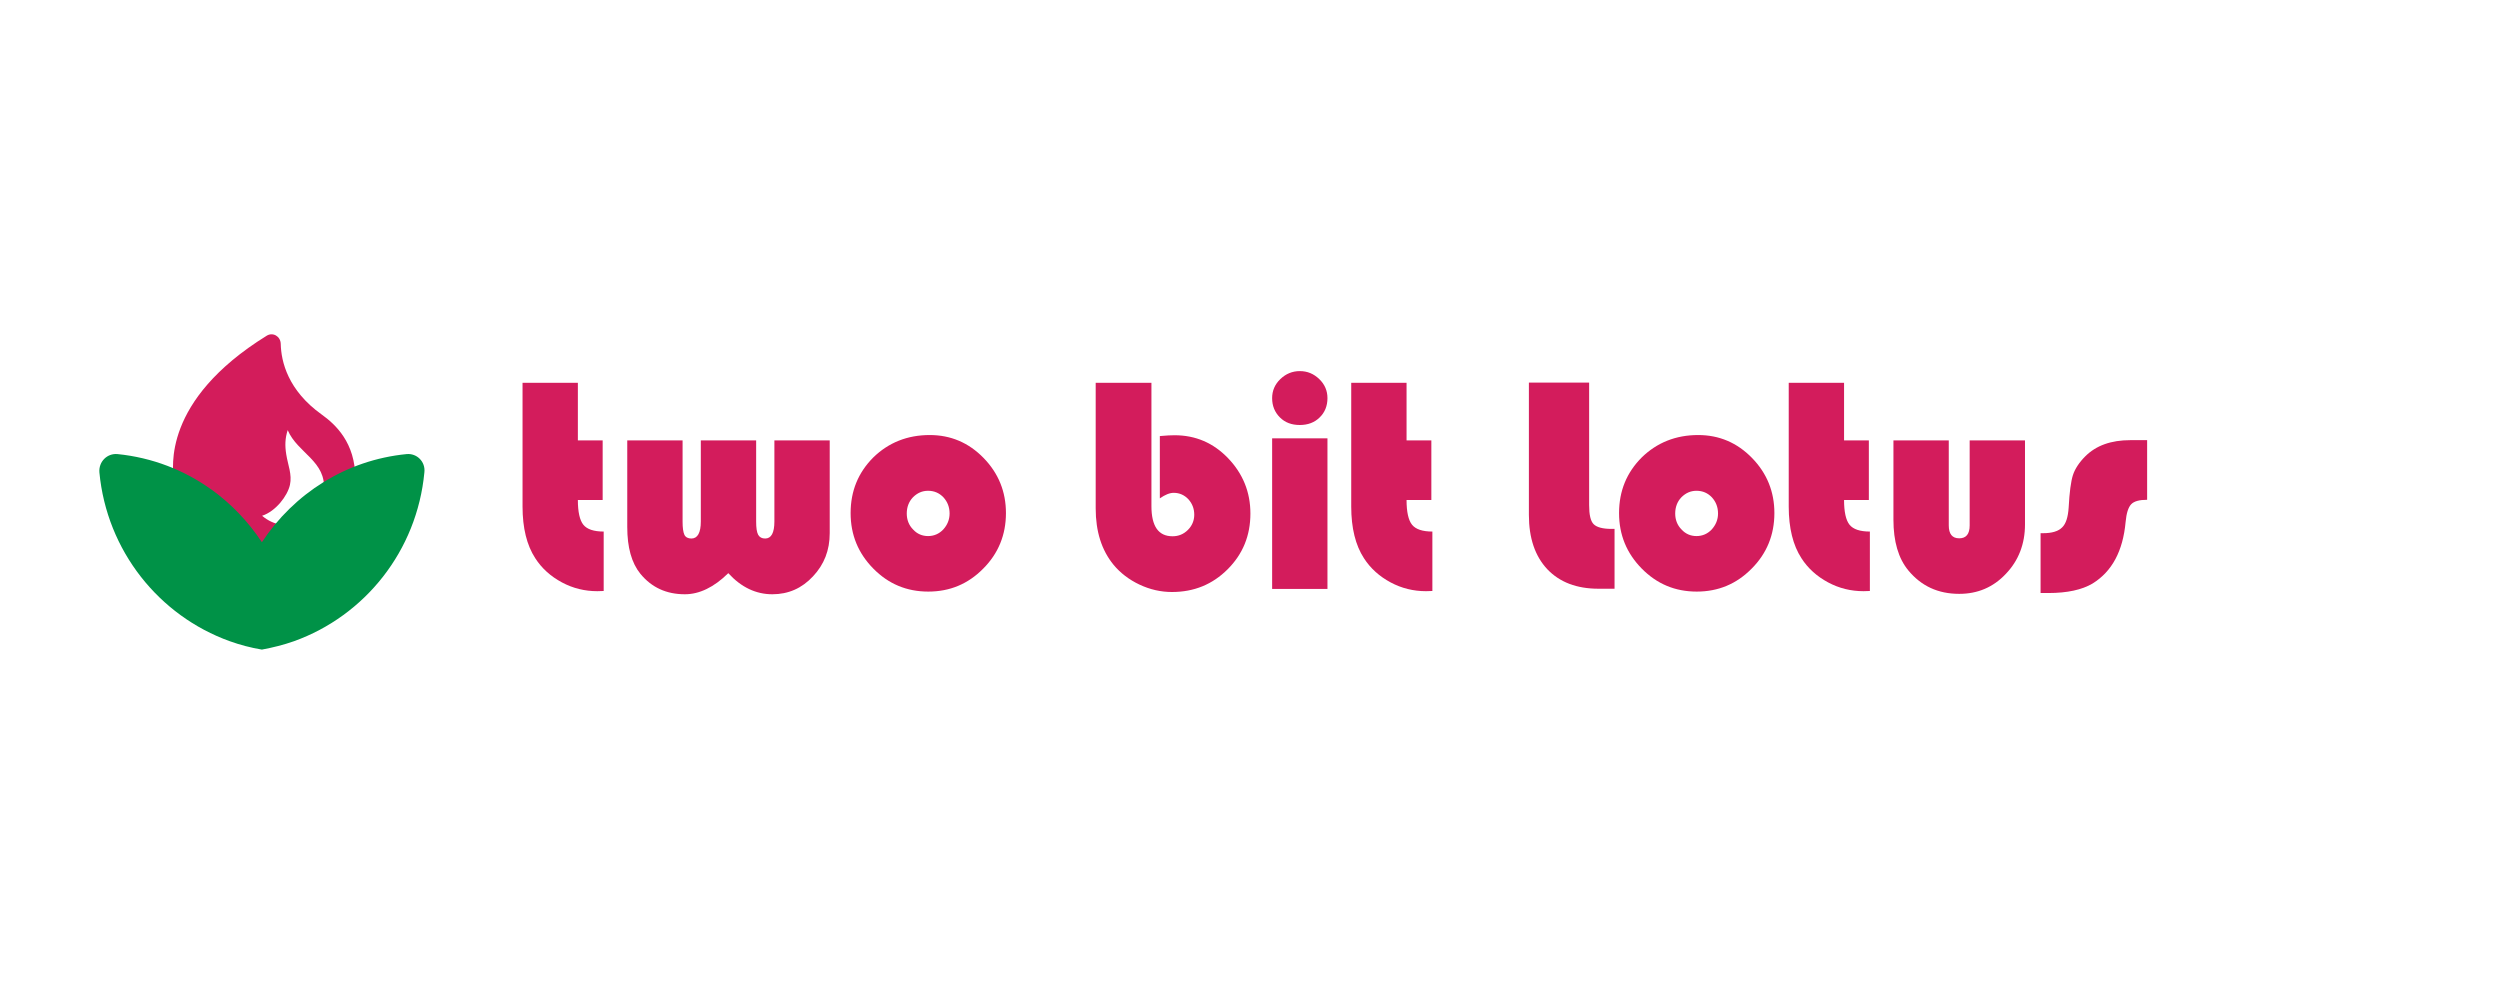 <?xml version="1.0" encoding="utf-8"?>
<!-- Generator: Adobe Illustrator 22.0.1, SVG Export Plug-In . SVG Version: 6.00 Build 0)  -->
<svg version="1.0" id="Layer_1" xmlns="http://www.w3.org/2000/svg" xmlns:xlink="http://www.w3.org/1999/xlink" x="0px" y="0px"
	 viewBox="0 0 1220 480" enable-background="new 0 0 1220 480" xml:space="preserve">
<path fill="#D31C5B" d="M163.2,261.3c6.3-7.9,10.2-17.5,10.2-27.8c0-17.5-9.7-26.4-16.4-31.2c-16.5-11.8-19.8-25.8-20-34.5
	c-0.1-3.7-3.8-5.8-6.8-4c-51.4,31.8-45.7,65-45.5,69.7c0.3,8.9,4.3,19.2,11,27.8h-0.1c0.8,1,1.1,2.4,0.8,3.7c1.3,0.6,1.9,2,2,3.4
	c4.4,0.6,9.3,0,13.4,0.1c7.2,0.1,14.3,0.1,21.5,0.3c7.6,0.2,15.3,0.6,22.9,0.2c2.1-0.1,4.1-0.5,5.9-1c-0.4-1.5,0-3.3,1.2-4.3
	c0-0.1,0-0.2,0-0.3c-0.1-0.7,0-1.4,0.2-2.1H163.2z M158,239.4c-1.7,15.7-18.7,22-30.1,12.3c6.7-2.2,12.4-9.7,13.6-15.1
	c1.1-5.1-1-9.7-1.8-14.8c-0.7-4.3-0.6-7.9,0.7-11.9C145.2,221.2,159.5,225.1,158,239.4z"/>
<path fill="#009247" d="M198.4,221.6c-29.6,2.9-55,19.3-70.6,43c-6.6-10-14.9-18.7-24.6-25.7c0.2,0.1,0.4,0.3,0.6,0.4
	c-0.3-0.2-0.5-0.4-0.8-0.5c-13.1-9.4-28.7-15.5-45.6-17.2c-5.1-0.5-9.3,3.7-8.9,8.9c3.6,38.3,29.1,70,63.6,82.4
	c5,1.8,10.3,3.2,15.7,4.1c5.4-1,10.6-2.3,15.7-4.1c34.5-12.4,60-44,63.6-82.4C207.7,225.3,203.4,221.1,198.4,221.6z"/>
<g>
	<rect x="250.1" y="186.7" fill="none" width="887.9" height="106.7"/>
	<path fill="#D31C5C" d="M282,186.7v28.2h12.1V244H282c0,5.8,0.9,9.9,2.7,12.1c1.8,2.2,5.1,3.3,9.9,3.3v29c-1.4,0-2.4,0.1-3.1,0.1
		c-6.1,0-11.9-1.4-17.3-4.3c-5.4-2.9-9.8-6.8-13-11.8c-4.1-6.3-6.2-14.7-6.2-25.2v-60.4H282z"/>
	<path fill="#D31C5C" d="M306.1,214.9h27v39.6c0,3.1,0.3,5.2,0.9,6.5c0.6,1.2,1.8,1.8,3.4,1.8c3,0,4.6-2.8,4.6-8.3v-39.6h27v39.6
		c0,3.1,0.3,5.2,1,6.5c0.7,1.2,1.8,1.8,3.4,1.8c3,0,4.5-2.8,4.5-8.3v-39.6h27v45.3c0,8.3-2.7,15.3-8.2,21.1
		c-5.4,5.8-12,8.7-19.8,8.7c-8,0-15.2-3.4-21.5-10.3c-7,6.9-14.1,10.3-21.2,10.3c-9,0-16.2-3.3-21.7-10c-4.3-5.3-6.4-12.9-6.4-22.8
		V214.9z"/>
	<path fill="#D31C5C" d="M453.7,212.3c10.2,0,19,3.7,26.3,11.2c7.3,7.5,10.9,16.5,10.9,26.9c0,10.6-3.7,19.7-11.1,27.1
		c-7.4,7.5-16.3,11.2-26.8,11.2c-10.5,0-19.4-3.7-26.8-11.2c-7.4-7.5-11.1-16.5-11.1-27.1c0-10.8,3.7-19.8,11.1-27.2
		C433.6,216,442.8,212.3,453.7,212.3z M452.9,239.5c-2.9,0-5.3,1.1-7.4,3.2c-2,2.1-3,4.8-3,7.9c0,3,1,5.7,3.1,7.8
		c2,2.2,4.5,3.2,7.3,3.2c2.9,0,5.4-1.1,7.4-3.2c2-2.2,3.1-4.8,3.1-7.8c0-3.1-1-5.7-3-7.9C458.4,240.6,455.9,239.5,452.9,239.5z"/>
	<path fill="#D31C5C" d="M561.9,186.7V247c0,9.8,3.4,14.7,10.3,14.7c2.9,0,5.4-1,7.5-3.1c2-2,3.1-4.5,3.1-7.4c0-3-1-5.5-2.9-7.6
		c-1.9-2-4.3-3.1-7.1-3.1c-2,0-4.2,0.9-6.8,2.7v-30.4c3.2-0.3,5.6-0.4,7.2-0.4c10.2,0,18.9,3.7,26.1,11.2c7.2,7.5,10.9,16.5,10.9,27
		c0,10.8-3.7,19.8-11.1,27.2c-7.4,7.4-16.4,11.1-27.2,11.1c-5.4,0-10.7-1.2-15.8-3.6c-5.1-2.4-9.4-5.7-12.7-9.7
		c-5.8-7.1-8.7-16.2-8.7-27.5v-61.3H561.9z"/>
	<path fill="#D31C5C" d="M647.8,213.9v73.5h-27v-73.5H647.8z M634.3,181.1c3.7,0,6.8,1.3,9.5,3.9c2.7,2.6,4,5.7,4,9.3
		c0,3.8-1.3,7-3.8,9.4c-2.5,2.5-5.8,3.7-9.7,3.7c-4,0-7.2-1.2-9.7-3.7c-2.5-2.5-3.8-5.6-3.8-9.4c0-3.6,1.3-6.7,4-9.3
		C627.5,182.4,630.7,181.1,634.3,181.1z"/>
	<path fill="#D31C5C" d="M686.4,186.7v28.2h12.1V244h-12.1c0,5.8,0.9,9.9,2.7,12.1s5.1,3.3,9.9,3.3v29c-1.4,0-2.4,0.1-3.1,0.1
		c-6.1,0-11.9-1.4-17.3-4.3c-5.4-2.9-9.8-6.8-13-11.8c-4.1-6.3-6.2-14.7-6.2-25.2v-60.4H686.4z"/>
	<path fill="#D31C5C" d="M746.2,186.7h29.3v59.8c0,4.7,0.7,7.8,2.2,9.3c1.5,1.5,4.4,2.3,8.7,2.3h1.5v29.2h-7.8
		c-10.7,0-19-3.2-25-9.5c-6-6.4-9-15.2-9-26.5V186.7z"/>
	<path fill="#D31C5C" d="M828.7,212.3c10.2,0,19,3.7,26.3,11.2c7.3,7.5,10.9,16.5,10.9,26.9c0,10.6-3.7,19.7-11.1,27.1
		c-7.4,7.5-16.3,11.2-26.8,11.2c-10.5,0-19.4-3.7-26.8-11.2c-7.4-7.5-11.1-16.5-11.1-27.1c0-10.8,3.7-19.8,11.1-27.2
		C808.6,216,817.8,212.3,828.7,212.3z M827.9,239.5c-2.9,0-5.3,1.1-7.4,3.2c-2,2.1-3,4.8-3,7.9c0,3,1,5.7,3.1,7.8
		c2,2.2,4.5,3.2,7.3,3.2c2.9,0,5.4-1.1,7.4-3.2c2-2.2,3.1-4.8,3.1-7.8c0-3.1-1-5.7-3-7.9C833.4,240.6,830.9,239.5,827.9,239.5z"/>
	<path fill="#D31C5C" d="M899.9,186.7v28.2H912V244h-12.1c0,5.8,0.9,9.9,2.7,12.1s5.1,3.3,9.9,3.3v29c-1.4,0-2.4,0.1-3.1,0.1
		c-6.1,0-11.9-1.4-17.3-4.3c-5.4-2.9-9.8-6.8-13-11.8c-4.1-6.3-6.2-14.7-6.2-25.2v-60.4H899.9z"/>
	<path fill="#D31C5C" d="M924,214.9h27v41.5c0,4.2,1.7,6.3,5.1,6.3c3.4,0,5.1-2.1,5.1-6.3v-41.5h27v41c0,9.5-3.1,17.6-9.3,24.1
		c-6.2,6.6-13.8,9.8-22.8,9.8c-10.3,0-18.5-3.8-24.8-11.4c-4.9-5.9-7.3-14.2-7.3-24.8V214.9z"/>
	<path fill="#D31C5C" d="M1047.8,214.9v29c-3.8,0-6.4,0.7-7.8,2.2c-1.4,1.5-2.3,4.3-2.7,8.6c-1.3,14.2-6.6,24.2-16.2,30.1
		c-5.1,3-12.2,4.6-21.5,4.6h-3.8v-29.2h1.2c4.3,0,7.4-0.9,9.3-2.8c1.9-1.8,2.9-5.1,3.2-9.7c0.4-7.5,1.1-12.8,2.1-15.9
		c1-3,3-6.1,6-9.1c5.3-5.3,12.6-7.9,22-7.9H1047.8z"/>
</g>
<g>
</g>
<g>
</g>
<g>
</g>
<g>
</g>
<g>
</g>
<g>
</g>
</svg>
